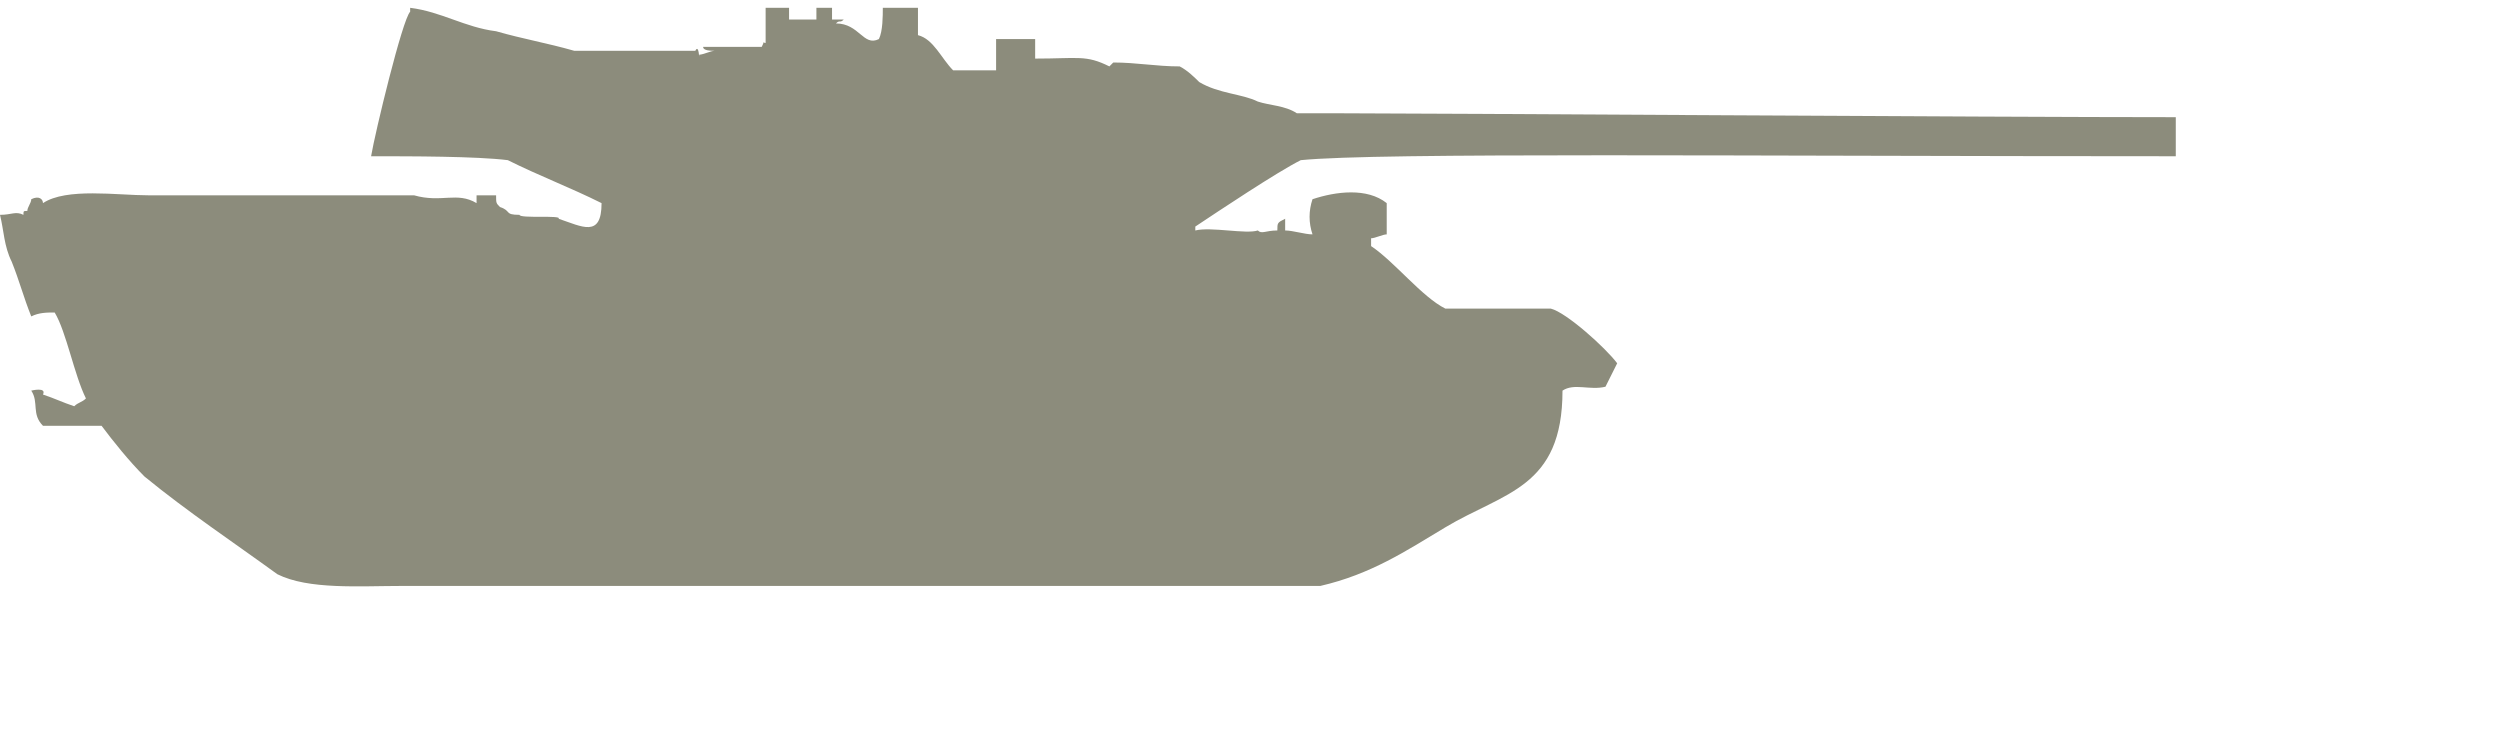<?xml version="1.0" encoding="UTF-8" standalone="no"?>
<svg width="64px" height="19px" viewBox="0 0 64 19" version="1.1" xmlns="http://www.w3.org/2000/svg" xmlns:xlink="http://www.w3.org/1999/xlink" xmlns:sketch="http://www.bohemiancoding.com/sketch/ns">
    <!-- Generator: Sketch 3.4.2 (15855) - http://www.bohemiancoding.com/sketch -->
    <title>path-1</title>
    <desc>Created with Sketch.</desc>
    <defs></defs>
    <g id="Page-1" stroke="none" stroke-width="1" fill="none" fill-rule="evenodd" sketch:type="MSPage">
        <g id="G89_Leopard1" sketch:type="MSLayerGroup" fill="#8C8C7C">
            <path d="M23.5,0.2 L23.5,0.9 C23.9,1 24.1,1.5 24.4,1.8 L25.5,1.8 L25.5,1 L26.5,1 L26.5,1.5 C27.6,1.5 27.8,1.4 28.4,1.7 L28.5,1.6 C29.1,1.6 29.6,1.7 30.2,1.7 C30.4,1.8 30.6,2 30.7,2.1 C31.2,2.4 31.8,2.4 32.2,2.6 C32.5,2.7 32.9,2.7 33.2,2.9 L34.3,2.9 C36.5,2.9 51,3 55.7,3 L55.7,4 C44.6,4 35.3,3.9 33.3,4.1 C32.7,4.4 31.2,5.4 30.6,5.8 L30.6,5.9 C31,5.8 31.9,6 32.2,5.9 C32.3,6 32.4,5.9 32.7,5.9 C32.7,5.7 32.7,5.7 32.9,5.6 L32.9,5.9 C33.1,5.9 33.4,6 33.6,6 C33.5,5.7 33.5,5.4 33.6,5.1 C34.2,4.9 35,4.8 35.5,5.2 L35.5,6 C35.4,6 35.2,6.1 35.1,6.1 L35.1,6.3 C35.7,6.7 36.4,7.6 37,7.9 L39.7,7.9 C40.1,8 41.1,8.9 41.4,9.3 C41.3,9.5 41.2,9.7 41.1,9.9 C40.7,10 40.3,9.8 40,10 C40,12.5 38.5,12.6 37,13.5 C36,14.1 35.1,14.7 33.8,15 L15.7,15 L10.3,15 C9.2,15 7.9,15.1 7.1,14.7 C6,13.9 4.8,13.1 3.7,12.2 C3.3,11.8 2.9,11.3 2.6,10.9 L1.1,10.9 C0.8,10.6 1,10.3 0.8,10 C0.8,10 1.2,9.9 1.1,10.1 C1.4,10.2 1.6,10.3 1.9,10.4 C2,10.3 2.1,10.3 2.2,10.2 C1.9,9.6 1.7,8.5 1.4,8 C1.2,8 1,8 0.8,8.1 C0.6,7.6 0.5,7.2 0.3,6.7 C0.1,6.3 0.1,5.9 0,5.5 C0.3,5.5 0.4,5.4 0.6,5.5 C0.6,5.4 0.6,5.4 0.7,5.4 C0.7,5.3 0.8,5.2 0.8,5.1 C1,5 1.1,5.1 1.1,5.2 C1.7,4.8 3,5 3.8,5 L10.6,5 C11.3,5.2 11.7,4.9 12.2,5.2 L12.2,5 L12.7,5 C12.7,5.2 12.7,5.2 12.8,5.3 C13.1,5.4 12.9,5.5 13.3,5.5 C13.3,5.6 14.4,5.5 14.3,5.6 C14.9,5.8 15.4,6.1 15.4,5.2 C14.6,4.8 13.8,4.5 13,4.1 C12.2,4 10.5,4 9.5,4 C9.6,3.4 10.3,0.5 10.5,0.3 L10.5,0.2 C11.3,0.3 11.9,0.7 12.7,0.8 C13.4,1 14,1.1 14.7,1.3 L17.8,1.3 C17.9,1.1 17.9,1.6 17.9,1.4 C18,1.4 18.2,1.3 18.3,1.3 C18.2,1.3 18,1.3 18,1.2 L19.5,1.2 C19.6,1 19.5,1.1 19.6,1.1 L19.6,0.2 L20.2,0.2 L20.2,0.5 L20.7,0.5 L20.7,0.2 L20.7,0.5 L20.9,0.5 L20.9,0.2 L21.3,0.2 L21.3,0.5 L21.6,0.5 C21.5,0.6 21.5,0.5 21.4,0.6 C22,0.6 22.1,1.2 22.5,1 C22.6,0.8 22.6,0.4 22.6,0.2 L23.5,0.2 Z" id="path-1" sketch:type="MSShapeGroup"></path>
        </g>
    </g>
</svg>